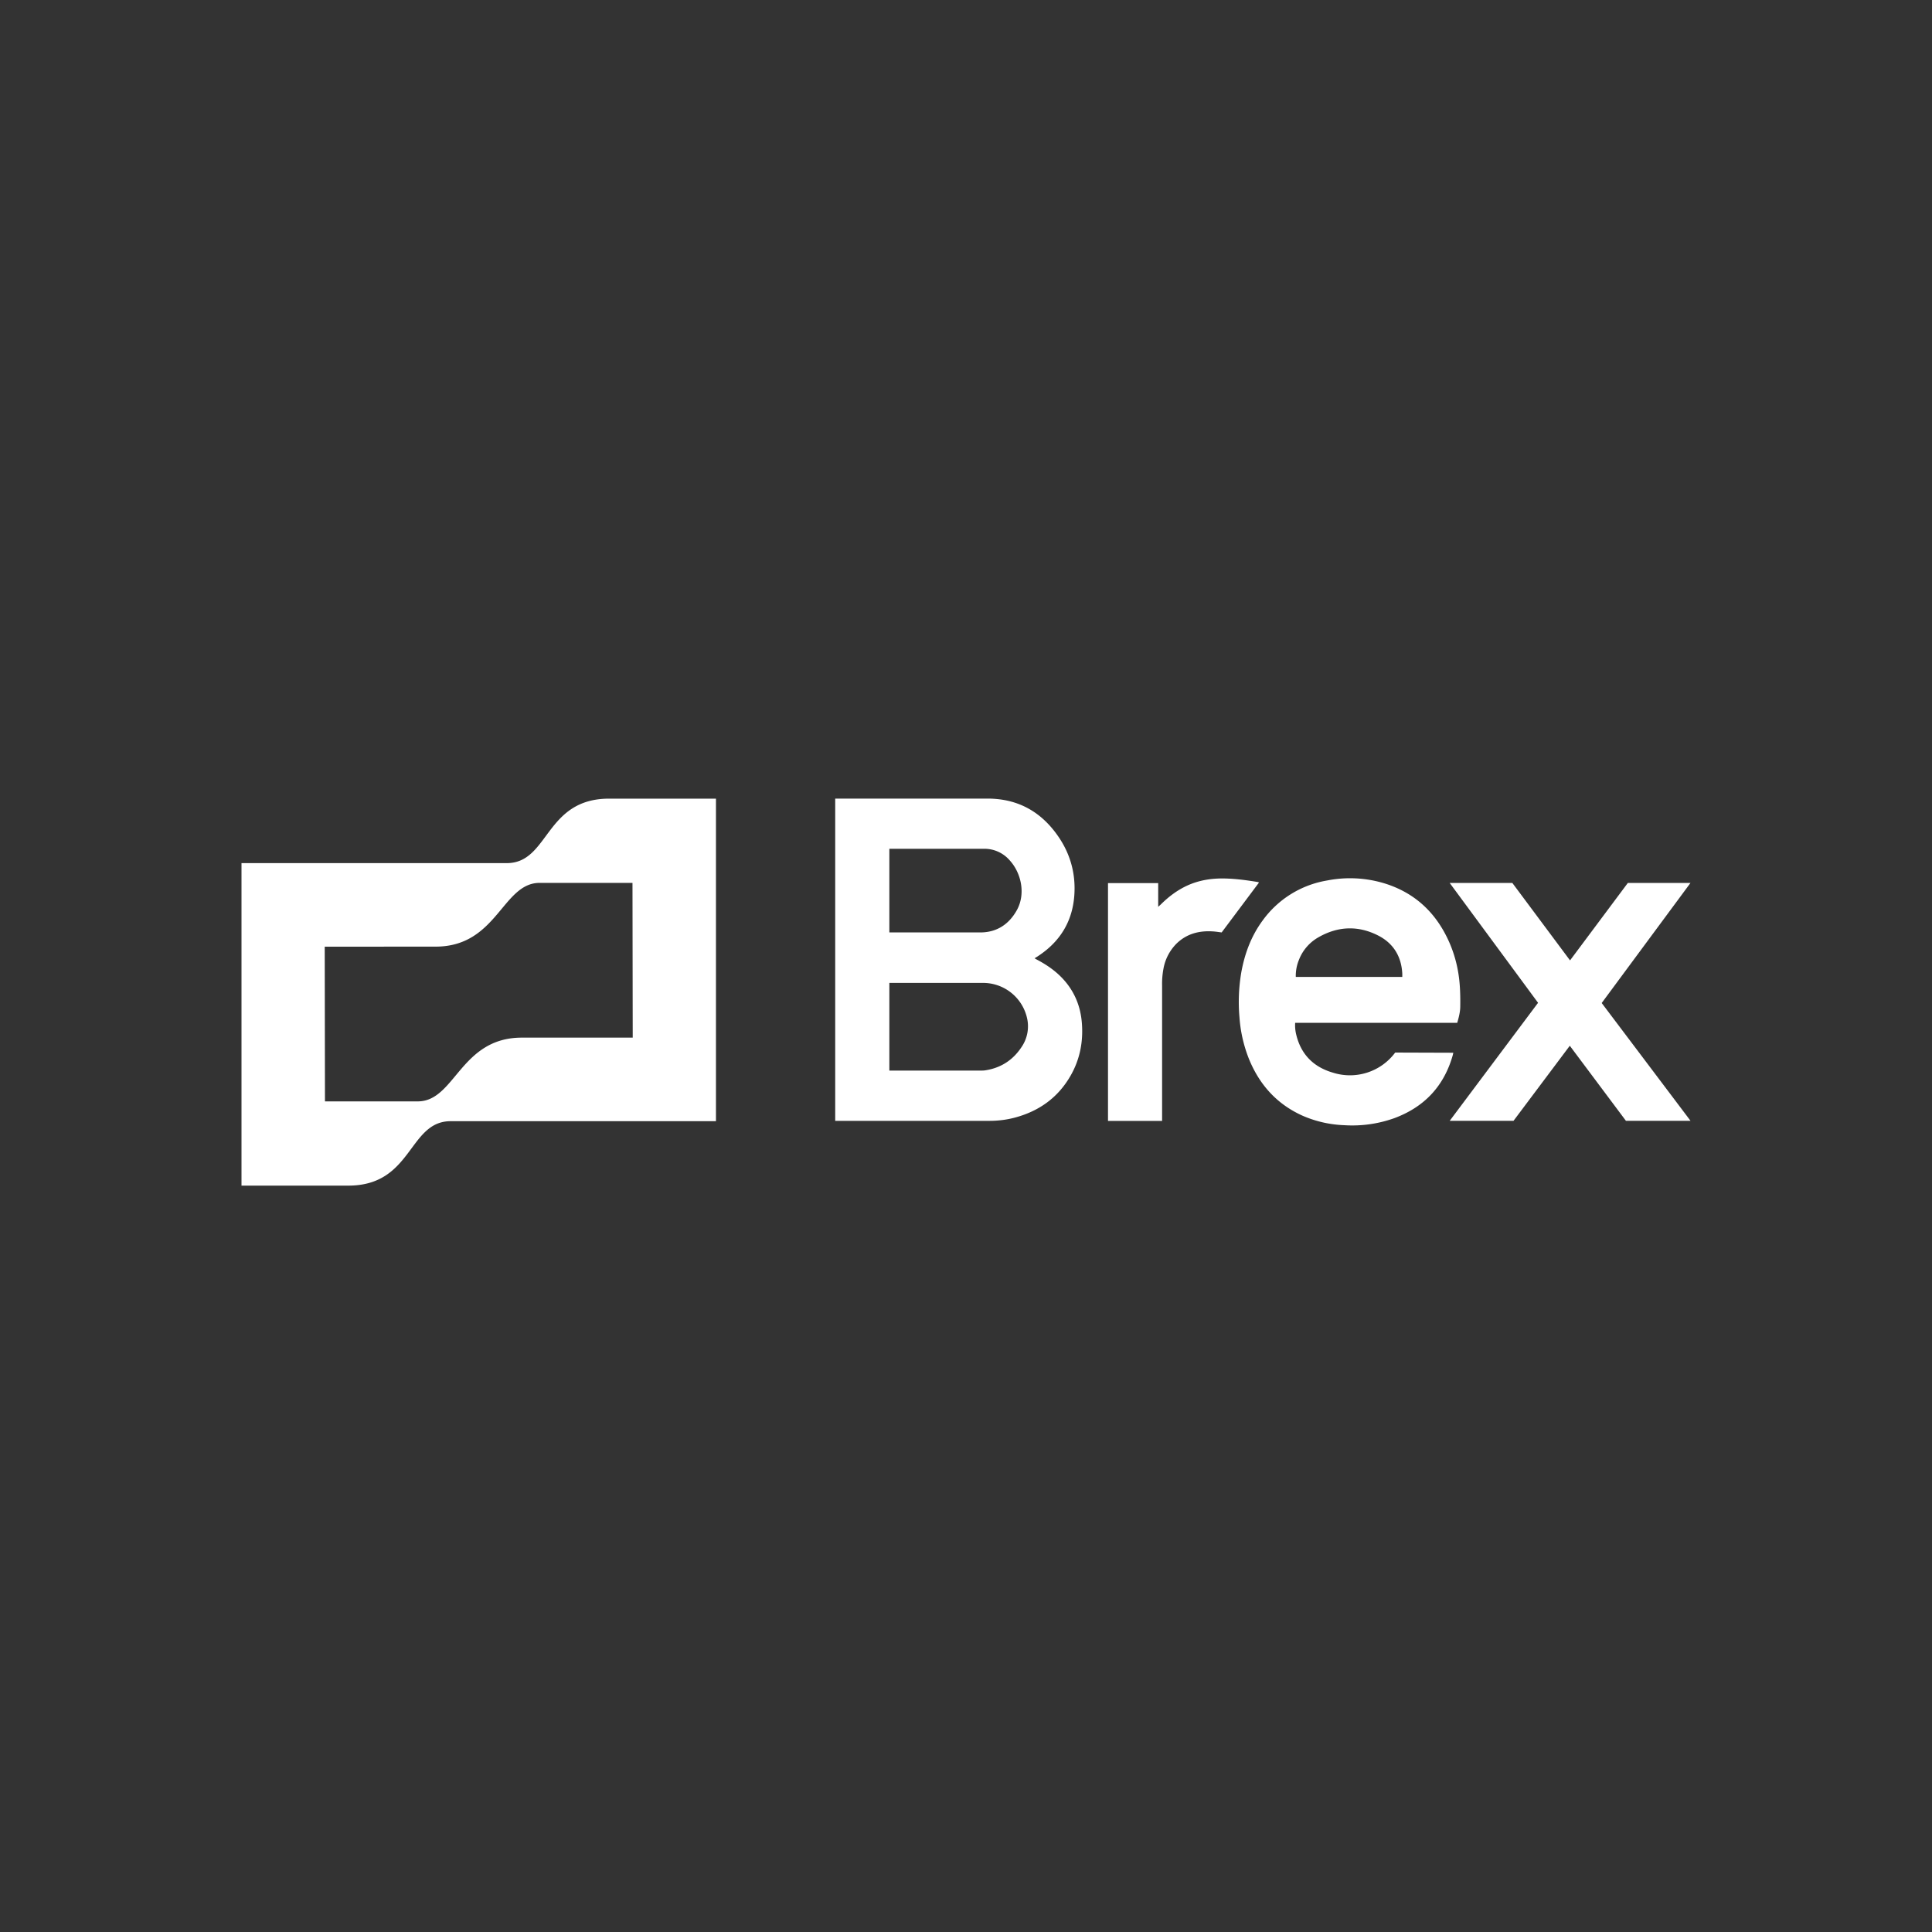 <svg width="40" height="40" fill="none" xmlns="http://www.w3.org/2000/svg"><rect width="100%" height="100%" fill="#333333" stroke="none"/><path d="m26.067 18.271-.774 1.034c-.056-.007-.11-.016-.164-.02-.289-.022-.552.041-.767.248a.982.982 0 0 0-.274.524 1.68 1.68 0 0 0-.028.35v2.8h-1.12v-4.923h1.039v.491l.055-.05c.161-.16.34-.295.546-.39.243-.111.5-.152.766-.147.231.004.46.035.687.072.008.001.016.005.034.011Zm-13.456-1.736h2.212v6.678H9.331c-.88 0-.783 1.334-2.12 1.334H5V17.87h5.492c.88 0 .783-1.335 2.12-1.335Zm.484 1.744h-1.922c-.774 0-.878 1.32-2.155 1.32l-2.295.001.005 3.203H8.65c.774 0 .878-1.32 2.155-1.32H13.1l-.005-3.204Zm9.305 2.916c.027.373-.041.728-.223 1.055-.258.463-.651.749-1.155.886-.176.048-.357.07-.54.07h-3.19v-6.672h3.153c.636 0 1.124.278 1.477.801.245.363.353.77.32 1.21-.04.53-.29.94-.728 1.235-.028.02-.057.037-.094.06.022.014.04.024.057.033.185.098.356.214.503.365.258.266.394.587.42.957Zm-3.987-1.89h1.891c.335-.003.585-.168.748-.46.187-.336.093-.768-.145-1.03a.691.691 0 0 0-.527-.242h-1.967v1.733Zm2.849 1.765a.934.934 0 0 0-.893-.72h-1.956v1.815h1.898c.028 0 .055 0 .082-.004.322-.048.575-.208.755-.48a.758.758 0 0 0 .114-.611Zm8.812.79c-.184.637-.592 1.062-1.205 1.29a2.58 2.58 0 0 1-1.036.146 2.376 2.376 0 0 1-.85-.19c-.54-.238-.908-.644-1.128-1.19a2.88 2.88 0 0 1-.193-.852 3.636 3.636 0 0 1 .04-.945c.071-.385.206-.744.439-1.06a2.065 2.065 0 0 1 1.333-.829 2.45 2.45 0 0 1 1.218.068c.621.2 1.052.616 1.315 1.214.124.284.194.582.216.892.01.142.012.285.01.428 0 .116-.029.228-.063.345h-3.355a.81.81 0 0 0 .022.244c.099.412.36.67.756.786a1.167 1.167 0 0 0 1.293-.415l1.203.004c-.005.023-.009.044-.015.064Zm-3.246-1.634h2.205v-.063c-.017-.356-.18-.628-.492-.79-.42-.217-.845-.2-1.255.039a.917.917 0 0 0-.396.469.86.86 0 0 0-.062.345Zm6.333.541L35 18.28h-1.297l-1.197 1.604-1.195-1.604h-1.297l1.83 2.482-1.829 2.443h1.321l1.165-1.554 1.162 1.554H35l-.004-.006-1.834-2.432Z" fill="#fff"/></svg>